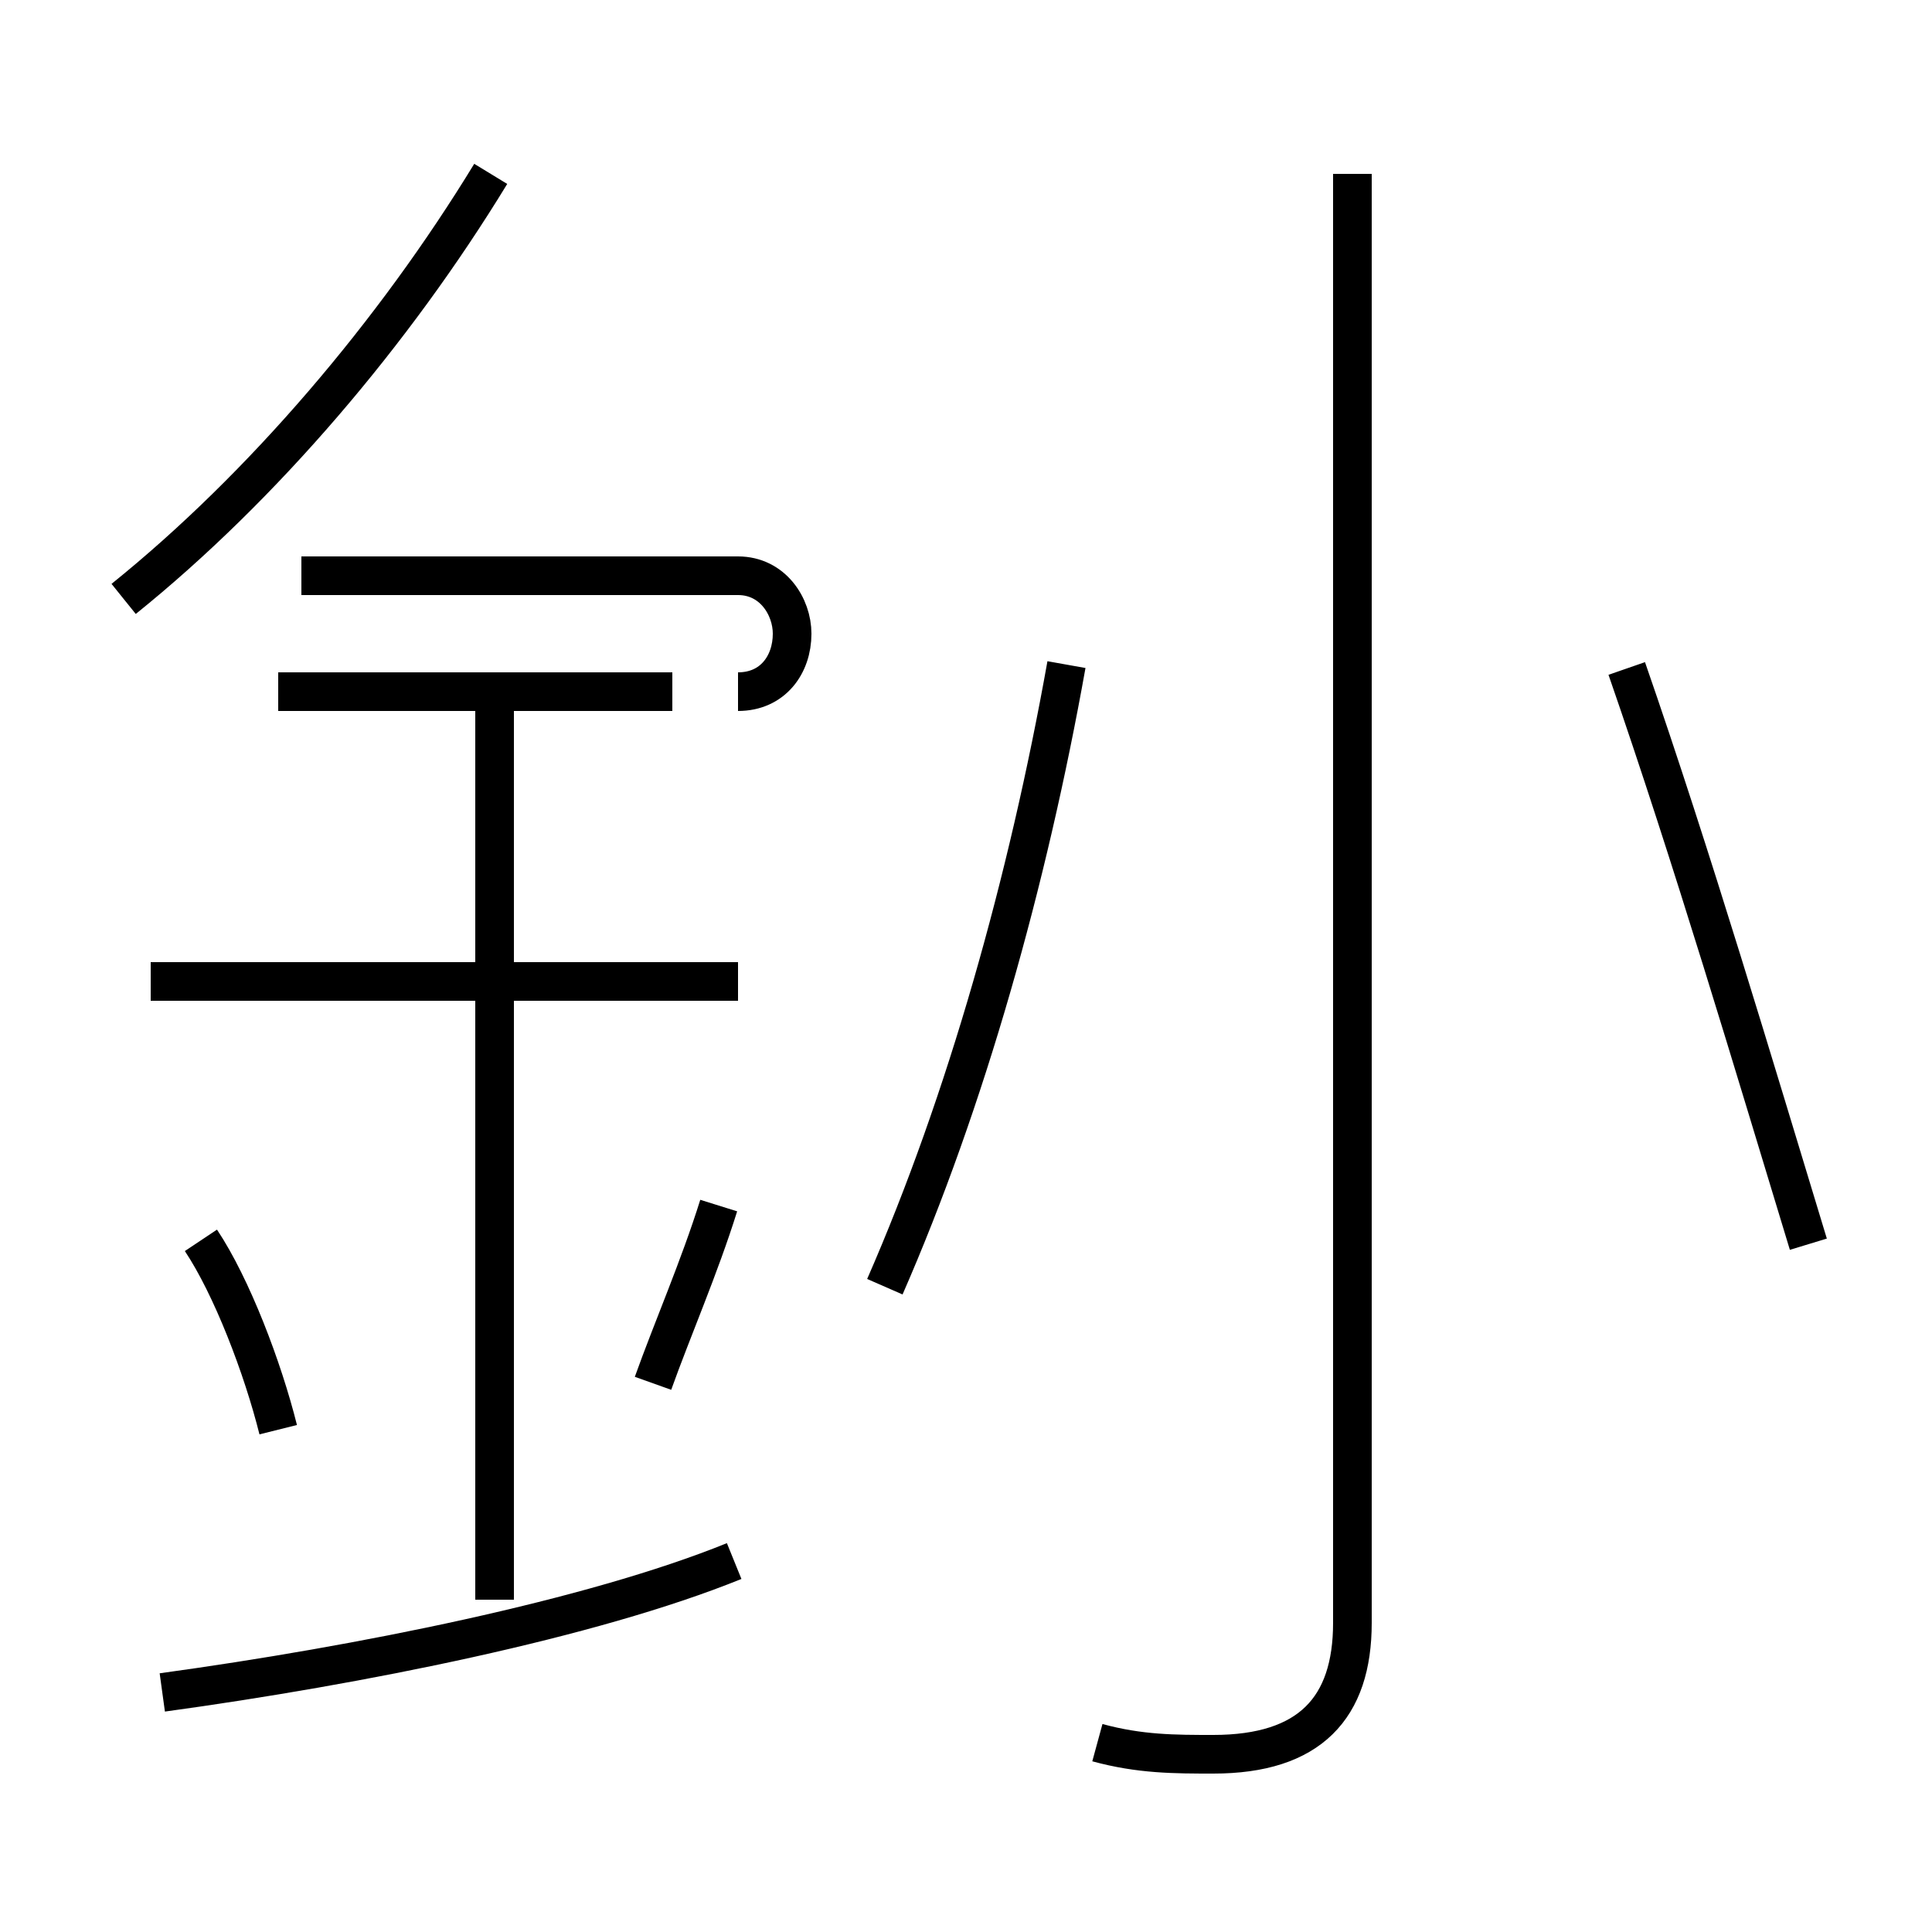 <?xml version='1.0' encoding='utf8'?>
<svg viewBox="0.0 -44.0 50.0 50.0" version="1.1" xmlns="http://www.w3.org/2000/svg">
<rect x="0.0" y="-44.0" width="50.0" height="50.0" fill="#808080" stroke="none"/>
<rect x="-1000" y="-1000" width="2000" height="2000" stroke="white" fill="white"/>
<g style="fill:none; stroke:#000000;  stroke-width:1">
<path d="M 7.2 7.0 C 6.8 8.6 6.0 10.7 5.2 11.9 M 3.2 28.5 C 6.8 31.4 10.2 35.4 12.7 39.5 M 19.1 18.6 L 3.9 18.6 M 4.2 0.2 C 9.3 0.9 15.3 2.1 19.0 3.6 M 17.4 26.1 L 7.2 26.1 M 12.8 2.6 L 12.8 25.8 M 19.1 26.1 C 20.0 26.1 20.5 26.8 20.5 27.6 C 20.5 28.3 20.0 29.1 19.1 29.1 L 7.8 29.1 M 16.9 8.2 C 17.4 9.6 18.1 11.2 18.6 12.8 M 28.4 -1.1 C 29.5 -1.4 30.4 -1.4 31.4 -1.4 C 33.9 -1.4 35.0 -0.2 35.0 2.0 L 35.0 39.5 M 22.9 10.7 C 25.0 15.5 26.6 21.2 27.6 26.8 M 46.8 11.8 C 45.4 16.4 43.8 21.8 42.1 26.7 " transform="scale(1, -1)" />
</g>
</svg>